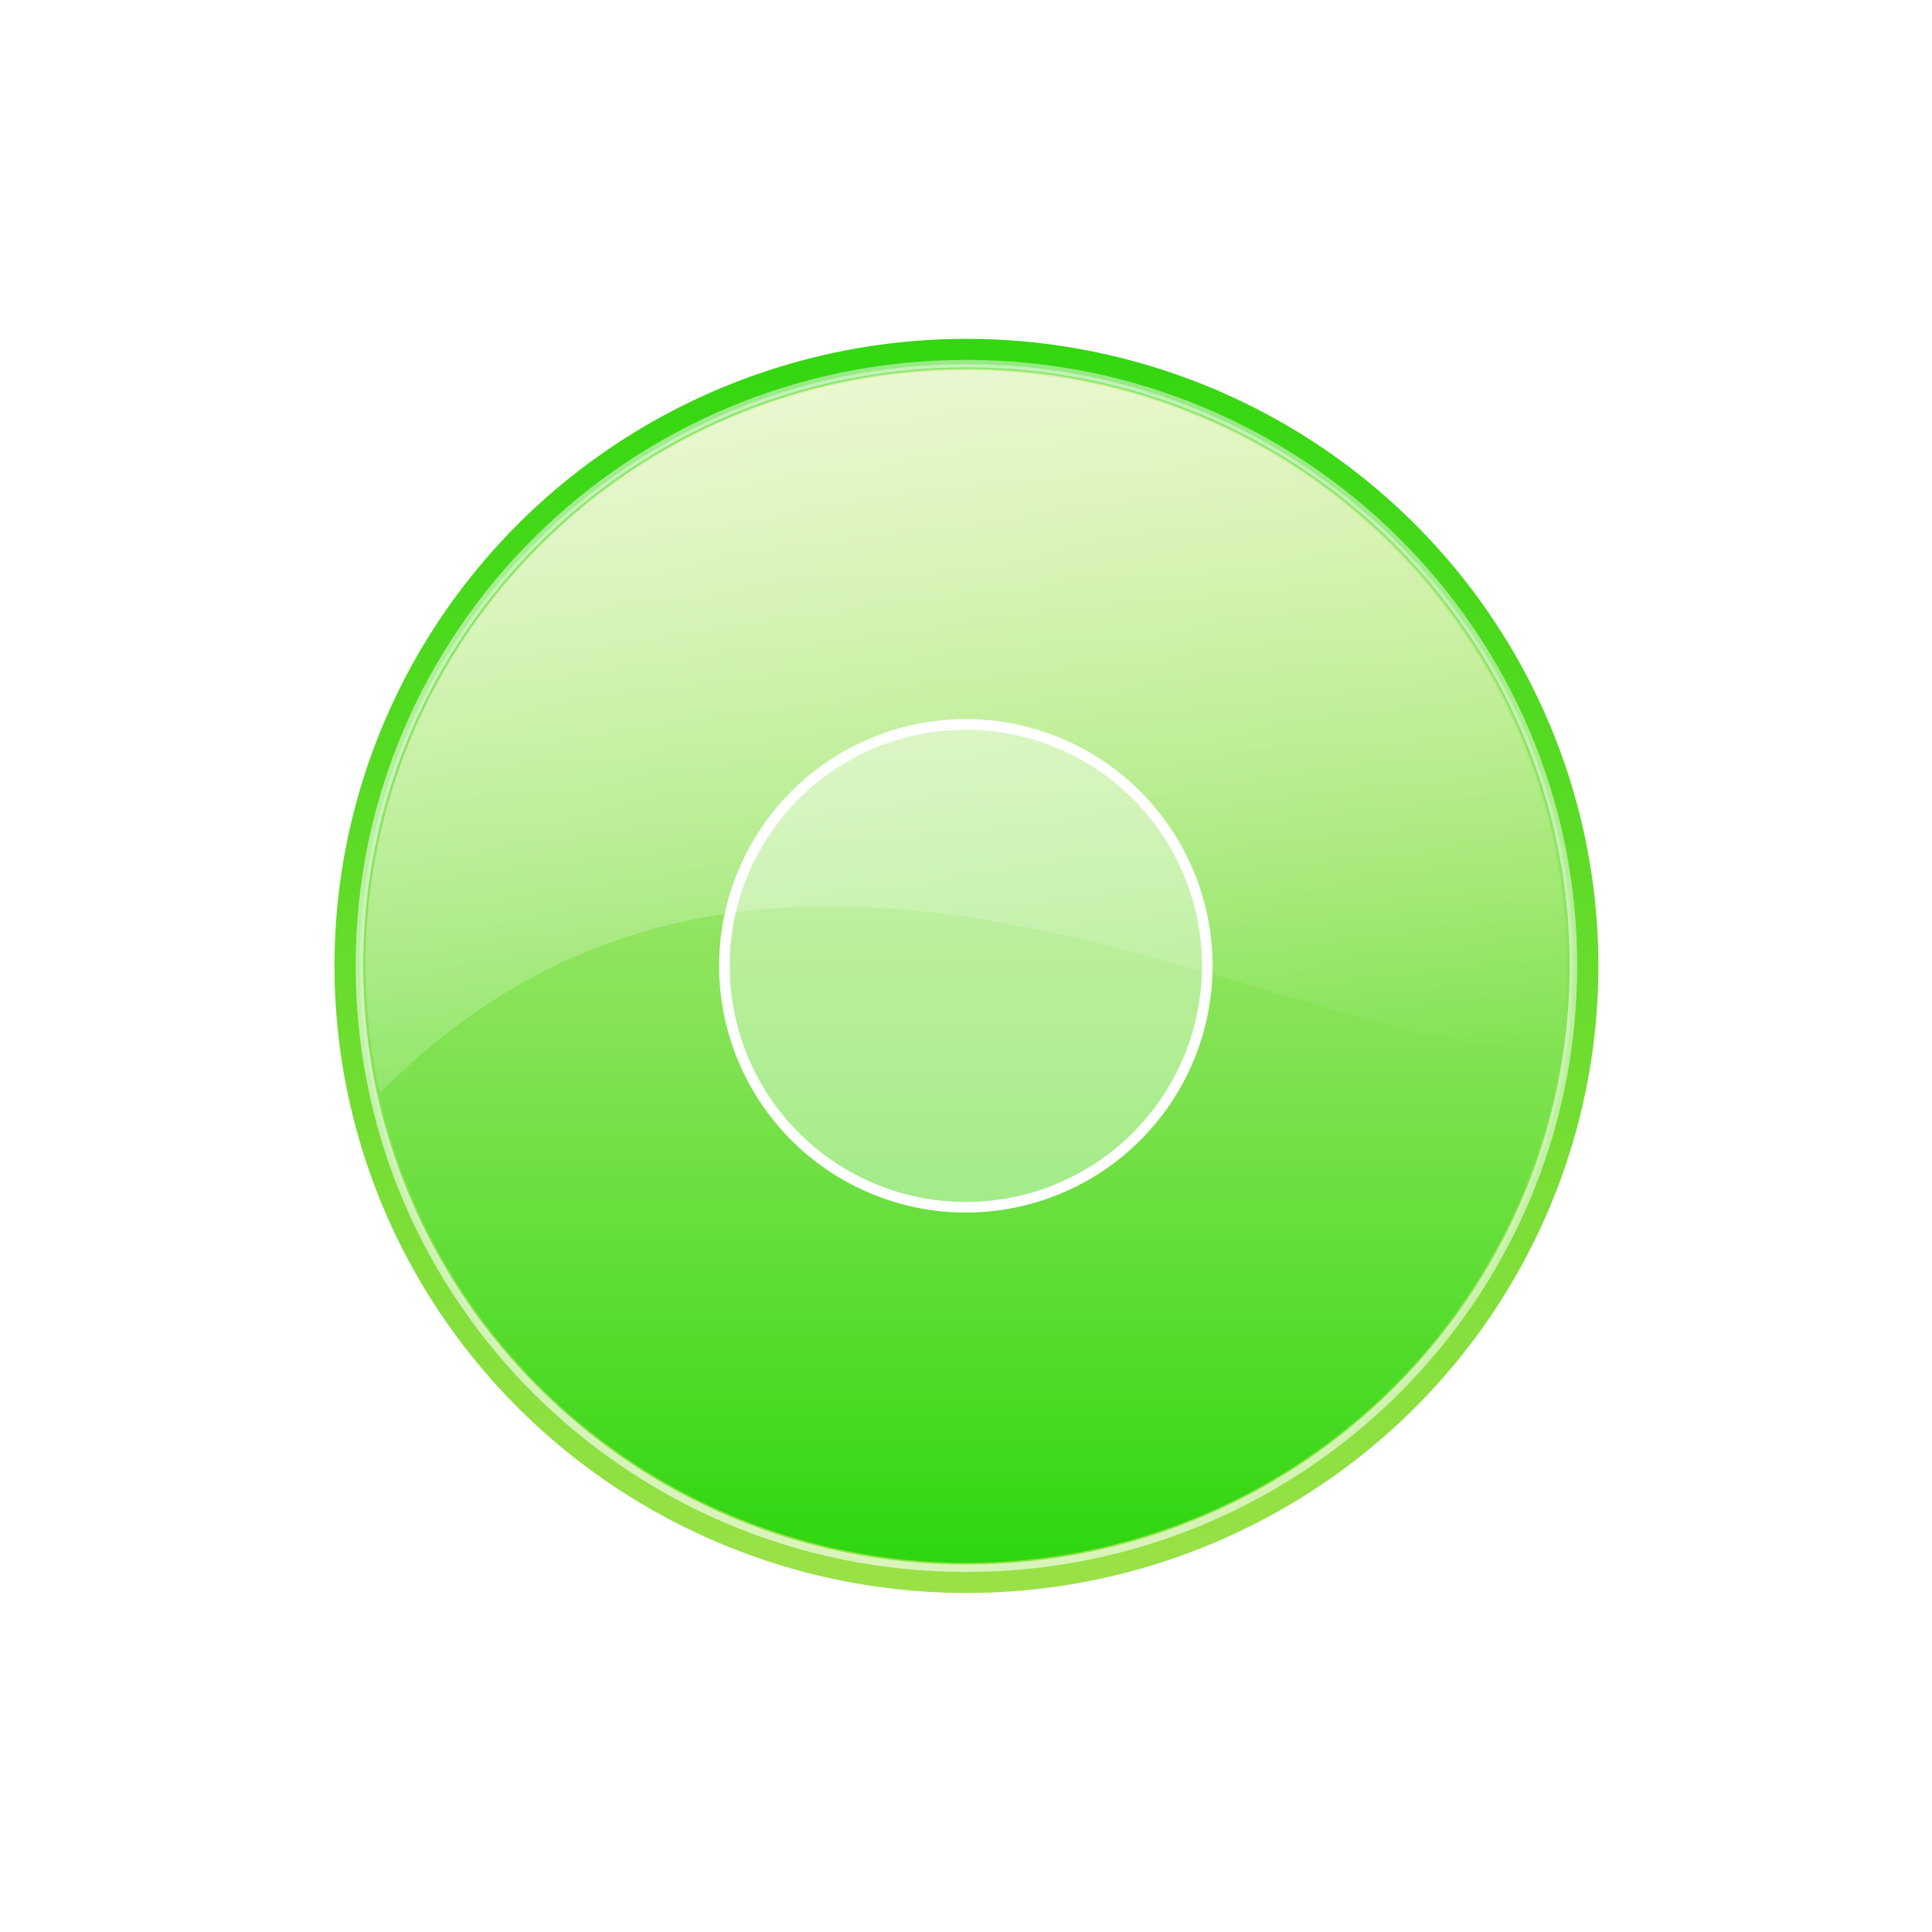<?xml version="1.0" encoding="UTF-8" standalone="no"?>
<!-- Created with Inkscape (http://www.inkscape.org/) -->
<svg
   xmlns:dc="http://purl.org/dc/elements/1.1/"
   xmlns:cc="http://creativecommons.org/ns#"
   xmlns:rdf="http://www.w3.org/1999/02/22-rdf-syntax-ns#"
   xmlns:svg="http://www.w3.org/2000/svg"
   xmlns="http://www.w3.org/2000/svg"
   xmlns:xlink="http://www.w3.org/1999/xlink"
   xmlns:sodipodi="http://sodipodi.sourceforge.net/DTD/sodipodi-0.dtd"
   xmlns:inkscape="http://www.inkscape.org/namespaces/inkscape"
   width="128"
   height="128"
   id="svg2"
   sodipodi:version="0.32"
   inkscape:version="0.46"
   version="1.0"
   sodipodi:docname="im-available.svg"
   inkscape:output_extension="org.inkscape.output.svg.inkscape"
   inkscape:export-filename="/home/immanuel/archive/prj/cream/art/creamlooks-icontheme/binaryclock.png"
   inkscape:export-xdpi="90"
   inkscape:export-ydpi="90">
  <defs
     id="defs4">
    <inkscape:perspective
       sodipodi:type="inkscape:persp3d"
       inkscape:vp_x="0 : 64 : 1"
       inkscape:vp_y="0 : 1000 : 0"
       inkscape:vp_z="128 : 64 : 1"
       inkscape:persp3d-origin="64 : 42.666667 : 1"
       id="perspective73" />
    <linearGradient
       id="linearGradient4224">
      <stop
         id="stop4226"
         offset="0"
         style="stop-color:#000000;stop-opacity:1" />
      <stop
         id="stop4228"
         offset="1"
         style="stop-color:#787878;stop-opacity:1;" />
    </linearGradient>
    <linearGradient
       id="linearGradient4212">
      <stop
         style="stop-color:#454545;stop-opacity:1;"
         offset="0"
         id="stop4214" />
      <stop
         style="stop-color:#787878;stop-opacity:1;"
         offset="1"
         id="stop4216" />
    </linearGradient>
    <linearGradient
       id="linearGradient3491">
      <stop
         style="stop-color:#2dd60c;stop-opacity:1;"
         offset="0"
         id="stop3493" />
      <stop
         style="stop-color:#ffec7f;stop-opacity:1;"
         offset="1"
         id="stop3495" />
    </linearGradient>
    <linearGradient
       id="linearGradient3798"
       inkscape:collect="always">
      <stop
         id="stop3800"
         offset="0"
         style="stop-color:#ffffff;stop-opacity:1;" />
      <stop
         id="stop3802"
         offset="1"
         style="stop-color:#ffffff;stop-opacity:0;" />
    </linearGradient>
    <linearGradient
       id="linearGradient3816"
       inkscape:collect="always">
      <stop
         id="stop3818"
         offset="0"
         style="stop-color:#ffffff;stop-opacity:1;" />
      <stop
         id="stop3820"
         offset="1"
         style="stop-color:#ffffff;stop-opacity:0;" />
    </linearGradient>
    <linearGradient
       id="linearGradient3826">
      <stop
         style="stop-color:#000000;stop-opacity:1;"
         offset="0"
         id="stop3828" />
      <stop
         style="stop-color:#000000;stop-opacity:0;"
         offset="1"
         id="stop3830" />
    </linearGradient>
    <linearGradient
       id="linearGradient3776">
      <stop
         id="stop3778"
         offset="0"
         style="stop-color:#787878;stop-opacity:1;" />
      <stop
         id="stop3780"
         offset="1"
         style="stop-color:#cbcbcb;stop-opacity:1;" />
    </linearGradient>
    <linearGradient
       inkscape:collect="always"
       xlink:href="#linearGradient3798"
       id="linearGradient4290"
       gradientUnits="userSpaceOnUse"
       x1="82.833"
       y1="-29.437"
       x2="82.833"
       y2="78.873" />
    <linearGradient
       inkscape:collect="always"
       xlink:href="#linearGradient4224"
       id="linearGradient4292"
       gradientUnits="userSpaceOnUse"
       spreadMethod="pad"
       x1="99.675"
       y1="111.113"
       x2="99.675"
       y2="30.357" />
    <linearGradient
       inkscape:collect="always"
       xlink:href="#linearGradient4212"
       id="linearGradient4294"
       gradientUnits="userSpaceOnUse"
       x1="74.256"
       y1="30.203"
       x2="74.256"
       y2="109.613" />
    <linearGradient
       inkscape:collect="always"
       xlink:href="#linearGradient3826"
       id="linearGradient4296"
       gradientUnits="userSpaceOnUse"
       x1="44.865"
       y1="-56.152"
       x2="71.293"
       y2="55.959" />
    <linearGradient
       inkscape:collect="always"
       xlink:href="#linearGradient3816"
       id="linearGradient4298"
       gradientUnits="userSpaceOnUse"
       x1="171.888"
       y1="222.354"
       x2="70.936"
       y2="-14.041" />
    <linearGradient
       inkscape:collect="always"
       xlink:href="#linearGradient3776"
       id="linearGradient2540"
       gradientUnits="userSpaceOnUse"
       spreadMethod="pad"
       x1="99.675"
       y1="126.82"
       x2="99.675"
       y2="34.575" />
    <linearGradient
       inkscape:collect="always"
       xlink:href="#linearGradient3776"
       id="linearGradient2542"
       gradientUnits="userSpaceOnUse"
       x1="74.256"
       y1="14.105"
       x2="74.256"
       y2="127.984" />
    <linearGradient
       inkscape:collect="always"
       xlink:href="#linearGradient3798"
       id="linearGradient2544"
       gradientUnits="userSpaceOnUse"
       x1="82.833"
       y1="-29.437"
       x2="82.833"
       y2="78.873" />
    <linearGradient
       inkscape:collect="always"
       xlink:href="#linearGradient3816"
       id="linearGradient2546"
       gradientUnits="userSpaceOnUse"
       x1="137.008"
       y1="170.991"
       x2="70.936"
       y2="-14.041" />
    <linearGradient
       inkscape:collect="always"
       xlink:href="#linearGradient3826"
       id="linearGradient2548"
       gradientUnits="userSpaceOnUse"
       x1="44.865"
       y1="-56.152"
       x2="71.293"
       y2="55.959" />
    <linearGradient
       inkscape:collect="always"
       xlink:href="#linearGradient3491"
       id="linearGradient2550"
       gradientUnits="userSpaceOnUse"
       spreadMethod="pad"
       x1="99.675"
       y1="111.687"
       x2="99.675"
       y2="-24.003" />
    <linearGradient
       inkscape:collect="always"
       xlink:href="#linearGradient3491"
       id="linearGradient2552"
       gradientUnits="userSpaceOnUse"
       x1="74.256"
       y1="18.08"
       x2="74.256"
       y2="206.012" />
    <linearGradient
       inkscape:collect="always"
       xlink:href="#linearGradient3798"
       id="linearGradient2554"
       gradientUnits="userSpaceOnUse"
       x1="82.833"
       y1="-2.568"
       x2="82.833"
       y2="78.873"
       gradientTransform="matrix(-0.904,0,0,0.897,124.526,1.499)" />
    <linearGradient
       inkscape:collect="always"
       xlink:href="#linearGradient3816"
       id="linearGradient2556"
       gradientUnits="userSpaceOnUse"
       x1="122.397"
       y1="234.69"
       x2="-41.21"
       y2="-241.764" />
    <linearGradient
       inkscape:collect="always"
       xlink:href="#linearGradient3826"
       id="linearGradient2558"
       gradientUnits="userSpaceOnUse"
       x1="44.865"
       y1="-56.152"
       x2="71.293"
       y2="55.959" />
    <linearGradient
       inkscape:collect="always"
       xlink:href="#linearGradient3826"
       id="linearGradient3364"
       gradientUnits="userSpaceOnUse"
       x1="44.865"
       y1="-56.152"
       x2="71.293"
       y2="55.959" />
    <linearGradient
       inkscape:collect="always"
       xlink:href="#linearGradient3776"
       id="linearGradient3392"
       gradientUnits="userSpaceOnUse"
       spreadMethod="pad"
       x1="99.675"
       y1="126.82"
       x2="99.675"
       y2="34.575" />
    <linearGradient
       inkscape:collect="always"
       xlink:href="#linearGradient3776"
       id="linearGradient3394"
       gradientUnits="userSpaceOnUse"
       x1="74.256"
       y1="14.105"
       x2="74.256"
       y2="127.984" />
    <linearGradient
       inkscape:collect="always"
       xlink:href="#linearGradient3798"
       id="linearGradient3396"
       gradientUnits="userSpaceOnUse"
       x1="82.833"
       y1="-29.437"
       x2="82.833"
       y2="78.873" />
    <linearGradient
       inkscape:collect="always"
       xlink:href="#linearGradient3816"
       id="linearGradient3398"
       gradientUnits="userSpaceOnUse"
       x1="137.008"
       y1="170.991"
       x2="70.936"
       y2="-14.041" />
    <linearGradient
       inkscape:collect="always"
       xlink:href="#linearGradient3826"
       id="linearGradient3400"
       gradientUnits="userSpaceOnUse"
       x1="44.865"
       y1="-56.152"
       x2="71.293"
       y2="55.959" />
    <linearGradient
       inkscape:collect="always"
       xlink:href="#linearGradient3798"
       id="linearGradient3413"
       gradientUnits="userSpaceOnUse"
       gradientTransform="matrix(-0.904,0,0,0.897,124.526,1.499)"
       x1="97.911"
       y1="-22.274"
       x2="66.922"
       y2="87.882" />
    <linearGradient
       inkscape:collect="always"
       xlink:href="#linearGradient3816"
       id="linearGradient3417"
       gradientUnits="userSpaceOnUse"
       spreadMethod="pad"
       x1="52.29"
       y1="4.184"
       x2="52.29"
       y2="116.551" />
    <linearGradient
       inkscape:collect="always"
       xlink:href="#linearGradient3816"
       id="linearGradient3421"
       gradientUnits="userSpaceOnUse"
       spreadMethod="pad"
       x1="52.29"
       y1="4.184"
       x2="52.29"
       y2="116.551" />
    <linearGradient
       inkscape:collect="always"
       xlink:href="#linearGradient3491"
       id="linearGradient3430"
       gradientUnits="userSpaceOnUse"
       spreadMethod="pad"
       x1="99.675"
       y1="111.687"
       x2="99.675"
       y2="-24.003" />
    <linearGradient
       inkscape:collect="always"
       xlink:href="#linearGradient3491"
       id="linearGradient3432"
       gradientUnits="userSpaceOnUse"
       x1="74.256"
       y1="18.08"
       x2="74.256"
       y2="206.012" />
    <linearGradient
       inkscape:collect="always"
       xlink:href="#linearGradient3816"
       id="linearGradient3434"
       gradientUnits="userSpaceOnUse"
       x1="122.397"
       y1="234.69"
       x2="-41.21"
       y2="-241.764" />
    <linearGradient
       inkscape:collect="always"
       xlink:href="#linearGradient3816"
       id="linearGradient3436"
       gradientUnits="userSpaceOnUse"
       spreadMethod="pad"
       x1="52.29"
       y1="4.184"
       x2="52.29"
       y2="116.551" />
    <linearGradient
       inkscape:collect="always"
       xlink:href="#linearGradient3798"
       id="linearGradient3438"
       gradientUnits="userSpaceOnUse"
       gradientTransform="matrix(-0.904,0,0,0.897,124.526,1.499)"
       x1="97.911"
       y1="-22.274"
       x2="66.922"
       y2="87.882" />
    <filter
       inkscape:collect="always"
       id="filter3220">
      <feGaussianBlur
         inkscape:collect="always"
         stdDeviation="0.754"
         id="feGaussianBlur3222" />
    </filter>
  </defs>
  <sodipodi:namedview
     id="base"
     pagecolor="#ffffff"
     bordercolor="#666666"
     borderopacity="1.0"
     gridtolerance="10000"
     guidetolerance="10"
     objecttolerance="10"
     inkscape:pageopacity="0.0"
     inkscape:pageshadow="2"
     inkscape:zoom="5.6"
     inkscape:cx="45.513211"
     inkscape:cy="63.754277"
     inkscape:document-units="px"
     inkscape:current-layer="layer1"
     showgrid="false"
     inkscape:showpageshadow="false"
     inkscape:window-width="1440"
     inkscape:window-height="839"
     inkscape:window-x="-2"
     inkscape:window-y="-3" />
  <g
     inkscape:label="Layer 1"
     inkscape:groupmode="layer"
     id="layer1">
    <g
       id="g3424"
       transform="translate(-3.3223877e-6,-2.5495154e-8)">
      <path
         transform="matrix(-0.904,0,0,0.897,124.527,1.506)"
         d="M 112.127,69.664 A 45.204,45.204 0 1 1 21.718,69.664 A 45.204,45.204 0 1 1 112.127,69.664 z"
         sodipodi:ry="45.204327"
         sodipodi:rx="45.204327"
         sodipodi:cy="69.663689"
         sodipodi:cx="66.922607"
         id="path3667"
         style="fill:url(#linearGradient3430);fill-opacity:1;stroke:url(#linearGradient3432);stroke-width:2.22;stroke-miterlimit:4;stroke-dasharray:none;stroke-opacity:1"
         sodipodi:type="arc" />
      <path
         transform="matrix(-0.904,0,0,0.897,124.526,1.499)"
         d="M 66.938,25.188 C 42.369,25.188 22.438,45.088 22.438,69.656 C 22.438,94.224 42.37,114.156 66.938,114.156 C 91.505,114.156 111.406,94.225 111.406,69.656 C 111.406,45.088 91.506,25.188 66.938,25.188 z"
         id="path3671"
         style="opacity:0.85;fill:none;fill-opacity:1;stroke:url(#linearGradient3434);stroke-width:0.555;stroke-miterlimit:4;stroke-dasharray:none;stroke-opacity:1"
         inkscape:original="M 66.9375 24.46875 C 41.984712 24.46875 21.71875 44.703462 21.71875 69.65625 C 21.71875 94.609038 41.984712 114.875 66.9375 114.875 C 91.890288 114.875 112.125 94.609038 112.125 69.65625 C 112.125 44.703462 91.890288 24.46875 66.9375 24.46875 z "
         inkscape:radius="-0.710765"
         sodipodi:type="inkscape:offset" />
      <path
         id="path3419"
         d="M 66.938,25.219 C 42.394,25.219 22.469,45.114 22.469,69.656 C 22.469,94.199 42.395,114.125 66.938,114.125 C 91.48,114.125 111.375,94.2 111.375,69.656 C 111.375,45.113 91.481,25.219 66.938,25.219 z"
         style="opacity:0.5;fill:url(#linearGradient3436);fill-opacity:1;stroke:none;stroke-width:3.331;stroke-miterlimit:4;stroke-opacity:1"
         transform="matrix(-0.904,0,0,0.897,124.527,1.506)" />
      <path
         sodipodi:nodetypes="csccsc"
         id="path3669"
         d="M 64,24.531 C 42.022,24.531 24.219,42.2 24.219,64 C 24.219,66.904 24.557,69.712 25.156,72.438 C 52.144,44.981 88.757,72.156 103.438,69.094 C 103.655,67.423 103.781,65.73 103.781,64 C 103.781,42.201 85.978,24.531 64,24.531 z"
         style="fill:url(#linearGradient3438);fill-opacity:1;stroke:none;stroke-width:2;stroke-miterlimit:4;stroke-dasharray:none;stroke-opacity:1" />
    </g>
    <g
       id="g3675"
       inkscape:label="Layer 1"
       transform="matrix(-0.204,0,0,0.204,-86.808,66.881)">
      <path
         transform="matrix(1.278,0,0,-1.278,-21.545,153.763)"
         d="M 112.127,69.664 A 45.204,45.204 0 1 1 21.718,69.664 A 45.204,45.204 0 1 1 112.127,69.664 z"
         sodipodi:ry="45.204327"
         sodipodi:rx="45.204327"
         sodipodi:cy="69.663689"
         sodipodi:cx="66.922607"
         id="path3677"
         style="opacity:1;fill:url(#linearGradient2540);fill-opacity:1;stroke:url(#linearGradient2542);stroke-width:2;stroke-miterlimit:4;stroke-dasharray:none;stroke-opacity:1"
         sodipodi:type="arc" />
      <path
         transform="matrix(1.278,0,0,-1.278,-21.545,153.784)"
         d="M 66.938,25.688 C 42.637,25.688 22.938,45.357 22.938,69.656 C 22.938,93.956 42.638,113.656 66.938,113.656 C 91.237,113.656 110.906,93.957 110.906,69.656 C 110.906,45.356 91.238,25.688 66.938,25.688 z"
         id="path3679"
         style="opacity:1;fill:url(#linearGradient2544);fill-opacity:1;stroke:none;stroke-width:2;stroke-miterlimit:4;stroke-dasharray:none;stroke-opacity:1"
         inkscape:original="M 66.9375 24.46875 C 41.984712 24.46875 21.71875 44.703462 21.71875 69.65625 C 21.71875 94.609038 41.984712 114.875 66.9375 114.875 C 91.890288 114.875 112.125 94.609038 112.125 69.65625 C 112.125 44.703462 91.890288 24.46875 66.9375 24.46875 z "
         inkscape:radius="-1.2063808"
         sodipodi:type="inkscape:offset" />
      <path
         transform="matrix(1.278,0,0,1.278,-21.545,-24.335)"
         d="M 66.938,25.188 C 42.369,25.188 22.438,45.088 22.438,69.656 C 22.438,94.224 42.37,114.156 66.938,114.156 C 91.505,114.156 111.406,94.225 111.406,69.656 C 111.406,45.088 91.506,25.188 66.938,25.188 z"
         id="path3681"
         style="opacity:1;fill:none;fill-opacity:1;stroke:url(#linearGradient2546);stroke-width:1;stroke-miterlimit:4;stroke-dasharray:none;stroke-opacity:1"
         inkscape:original="M 66.9375 24.46875 C 41.984712 24.46875 21.71875 44.703462 21.71875 69.65625 C 21.71875 94.609038 41.984712 114.875 66.9375 114.875 C 91.890288 114.875 112.125 94.609038 112.125 69.65625 C 112.125 44.703462 91.890288 24.46875 66.9375 24.46875 z "
         inkscape:radius="-0.710765"
         sodipodi:type="inkscape:offset" />
      <path
         sodipodi:type="inkscape:offset"
         inkscape:radius="-0.710765"
         inkscape:original="M 66.9375 24.46875 C 41.984712 24.46875 21.71875 44.703462 21.71875 69.65625 C 21.71875 94.609038 41.984712 114.875 66.9375 114.875 C 91.890288 114.875 112.125 94.609038 112.125 69.65625 C 112.125 44.703462 91.890288 24.46875 66.9375 24.46875 z "
         style="opacity:1;fill:none;fill-opacity:1;stroke:url(#linearGradient2548);stroke-width:1;stroke-miterlimit:4;stroke-dasharray:none;stroke-opacity:1"
         id="path3683"
         d="M 66.938,25.188 C 42.369,25.188 22.438,45.088 22.438,69.656 C 22.438,94.224 42.37,114.156 66.938,114.156 C 91.505,114.156 111.406,94.225 111.406,69.656 C 111.406,45.088 91.506,25.188 66.938,25.188 z"
         transform="matrix(1.278,0,0,1.278,-21.545,-24.335)" />
    </g>
    <path
       transform="matrix(1.092,0,0,1.092,-6.608,-6.292)"
       d="M 79.297,64.36 A 14.647,14.647 0 1 1 50.003,64.36 A 14.647,14.647 0 1 1 79.297,64.36 z"
       sodipodi:ry="14.647212"
       sodipodi:rx="14.647212"
       sodipodi:cy="64.36039"
       sodipodi:cx="64.649765"
       id="path3218"
       style="fill:none;fill-opacity:0.385;stroke:#ffffff;stroke-width:0.641;stroke-miterlimit:4;stroke-dasharray:none;stroke-opacity:1;filter:url(#filter3220)"
       sodipodi:type="arc" />
    <path
       sodipodi:type="arc"
       style="fill:#ffffff;fill-opacity:0.385;stroke:#ffffff;stroke-width:0.458;stroke-miterlimit:4;stroke-dasharray:none;stroke-opacity:1"
       id="path2446"
       sodipodi:cx="64.649765"
       sodipodi:cy="64.36039"
       sodipodi:rx="14.647212"
       sodipodi:ry="14.647212"
       d="M 79.297,64.36 A 14.647,14.647 0 1 1 50.003,64.36 A 14.647,14.647 0 1 1 79.297,64.36 z"
       transform="matrix(1.092,0,0,1.092,-6.608,-6.292)" />
  </g>
</svg>
